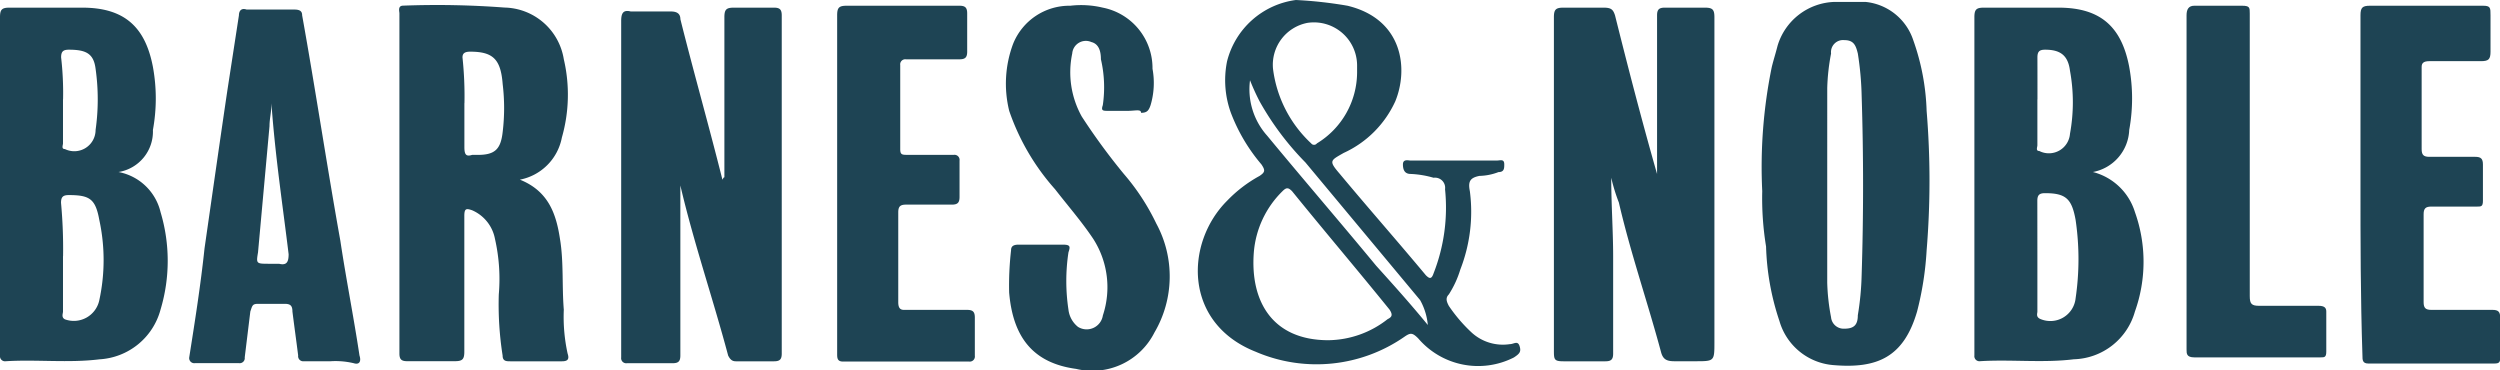 <svg id="AmbavG_2_" xmlns="http://www.w3.org/2000/svg" width="162.15" height="24.01" viewBox="0 0 162.15 24.01">
  <g id="Group_17" data-name="Group 17" transform="translate(0 0)">
    <path id="Path_495" data-name="Path 495" d="M39.694,17.133V6.72c0-.5.124-.62.62-.62h2.6c.372,0,.5.124.5.5V28.538c0,.372-.124.5-.5.5H40.438c-.248,0-.372-.124-.5-.372-.992-3.719-2.231-7.314-3.1-11.033,0-.124-.124-.372,0-.5V28.662c0,.372-.124.5-.5.5H33.372A.329.329,0,0,1,33,28.786V6.968c0-.5.124-.744.62-.62h2.6c.372,0,.62.124.62.5.868,3.471,1.86,6.942,2.727,10.413C39.694,17.009,39.694,17.133,39.694,17.133Z" transform="translate(7.29 -5.604)" fill="#1e4454"/>
    <path id="Path_496" data-name="Path 496" d="M85.519,17.133c0,1.736.124,3.471.124,5.083v6.322c0,.372-.124.5-.5.5H82.42c-.62,0-.62-.124-.62-.744V6.72c0-.5.124-.62.62-.62h2.6c.5,0,.62.124.744.5.868,3.471,1.736,6.818,2.727,10.289V6.6c0-.372.124-.5.5-.5h2.6c.5,0,.62.124.62.62V27.794c0,1.24,0,1.24-1.24,1.24H89.61c-.5,0-.744-.124-.868-.62-.868-3.223-1.983-6.446-2.727-9.67A11.512,11.512,0,0,1,85.519,17.133Z" transform="translate(18.986 -5.604)" fill="#1e4454"/>
    <path id="Path_497" data-name="Path 497" d="M29.214,17.287c1.86.744,2.355,2.231,2.6,3.843.248,1.488.124,3.1.248,4.587a11.1,11.1,0,0,0,.248,2.851c.124.372,0,.5-.372.5H28.594c-.248,0-.5,0-.5-.372a21.328,21.328,0,0,1-.248-3.967,11.736,11.736,0,0,0-.248-3.6,2.53,2.53,0,0,0-1.488-1.86c-.372-.124-.5-.124-.5.372v8.8c0,.5-.124.62-.62.62H21.9c-.372,0-.5-.124-.5-.5V6.5c0-.124-.124-.5.248-.5a58.115,58.115,0,0,1,6.57.124,3.98,3.98,0,0,1,3.843,3.347,10.1,10.1,0,0,1-.124,5.083A3.439,3.439,0,0,1,29.214,17.287Zm-3.6-4.959V15.18c0,.5.124.62.5.5h.372c1.116,0,1.488-.372,1.612-1.488a12.96,12.96,0,0,0,0-3.1c-.124-1.612-.62-2.107-2.107-2.107-.372,0-.5.124-.5.372A23.887,23.887,0,0,1,25.619,12.328Z" transform="translate(4.506 -5.634)" fill="#1e4454"/>
    <path id="Path_498" data-name="Path 498" d="M8.186,16.761a3.463,3.463,0,0,1,2.727,2.6,10.981,10.981,0,0,1,0,6.322A4.36,4.36,0,0,1,6.946,28.91c-1.983.248-4.091,0-6.074.124A.329.329,0,0,1,.5,28.662V6.72c0-.5.124-.62.62-.62H5.831c2.727,0,4.091,1.24,4.587,3.843a11.343,11.343,0,0,1,0,4.091A2.657,2.657,0,0,1,8.186,16.761Zm-3.6,5.455v3.6c0,.124-.124.372.124.5a1.69,1.69,0,0,0,2.231-1.24,12.288,12.288,0,0,0,0-5.207c-.248-1.364-.62-1.612-1.983-1.612-.372,0-.5.124-.5.5A32.482,32.482,0,0,1,4.591,22.216Zm0-10.165V14.9c0,.124-.124.372.124.372A1.382,1.382,0,0,0,6.7,14.034a14.175,14.175,0,0,0,0-3.967c-.124-.992-.62-1.24-1.736-1.24-.372,0-.5.124-.5.5A20.085,20.085,0,0,1,4.591,12.05Z" transform="translate(-0.5 -5.604)" fill="#1e4454"/>
    <path id="Path_499" data-name="Path 499" d="M111.486,16.761a3.855,3.855,0,0,1,2.727,2.6,9.588,9.588,0,0,1,0,6.446,4.241,4.241,0,0,1-3.967,3.1c-1.983.248-4.091,0-6.074.124a.329.329,0,0,1-.372-.372V6.72c0-.5.124-.62.62-.62h4.835c2.727,0,4.091,1.24,4.587,3.843a11.343,11.343,0,0,1,0,4.091A2.889,2.889,0,0,1,111.486,16.761Zm-3.6,5.455v3.6c0,.124-.124.372.248.5a1.647,1.647,0,0,0,2.231-1.364,17.459,17.459,0,0,0,0-5.083c-.248-1.364-.62-1.736-1.983-1.736-.372,0-.5.124-.5.5Zm0-10.165v2.975c0,.124-.124.372.124.372A1.372,1.372,0,0,0,110,14.282a11.343,11.343,0,0,0,0-4.091c-.124-.992-.62-1.364-1.612-1.364-.372,0-.5.124-.5.5C107.891,10.191,107.891,11.183,107.891,12.05Z" transform="translate(24.259 -5.604)" fill="#1e4454"/>
    <path id="Path_500" data-name="Path 500" d="M92.7,18.073a32.245,32.245,0,0,1,.62-8.058c.124-.5.248-.868.372-1.364A3.982,3.982,0,0,1,97.411,5.8h1.983a3.639,3.639,0,0,1,3.1,2.479,15,15,0,0,1,.868,4.587,55.139,55.139,0,0,1,0,9.05,20.39,20.39,0,0,1-.62,3.967c-.868,2.975-2.6,3.719-5.455,3.471A3.968,3.968,0,0,1,93.816,26.5a16.567,16.567,0,0,1-.868-4.835A19.435,19.435,0,0,1,92.7,18.073Zm4.215-.5v6.446a13.66,13.66,0,0,0,.248,2.231.82.82,0,0,0,.868.744c.62,0,.868-.248.868-.868a18.493,18.493,0,0,0,.248-2.6c.124-3.843.124-7.81,0-11.653A20.27,20.27,0,0,0,98.9,9.147c-.124-.5-.248-.868-.868-.868a.783.783,0,0,0-.868.868,13.66,13.66,0,0,0-.248,2.231Z" transform="translate(21.599 -5.676)" fill="#1e4454"/>
    <path id="Path_501" data-name="Path 501" d="M79.819,16.113h2.727c.248,0,.5-.124.5.248,0,.248,0,.5-.372.5a3.668,3.668,0,0,1-1.24.248c-.62.124-.744.372-.62.992a10.3,10.3,0,0,1-.62,5.083,6.411,6.411,0,0,1-.744,1.612c-.248.248-.124.5,0,.744a10,10,0,0,0,1.488,1.736,3,3,0,0,0,2.479.744c.248,0,.5-.248.62.124s0,.5-.372.744a5.112,5.112,0,0,1-6.2-1.24c-.372-.372-.5-.372-.868-.124a9.984,9.984,0,0,1-9.67.992c-4.711-1.86-4.587-7.066-1.86-9.793a8.667,8.667,0,0,1,2.107-1.612c.372-.248.372-.372.124-.744a11.388,11.388,0,0,1-1.983-3.347,6.19,6.19,0,0,1-.248-3.347A5.322,5.322,0,0,1,69.53,5.7a27.625,27.625,0,0,1,3.347.372c3.6.868,3.967,4.091,3.1,6.2a6.767,6.767,0,0,1-3.347,3.347c-.868.5-.992.5-.248,1.364,1.86,2.231,3.719,4.339,5.579,6.57.248.248.372.248.5-.124a11.689,11.689,0,0,0,.744-5.455.657.657,0,0,0-.744-.744,6.222,6.222,0,0,0-1.488-.248c-.372,0-.5-.248-.5-.62s.372-.248.5-.248ZM71.637,27.766A6.322,6.322,0,0,0,75.48,26.4c.248-.124.372-.248.124-.62C73.5,23.18,71.389,20.7,69.282,18.1c-.248-.248-.372-.248-.62,0a6.257,6.257,0,0,0-1.86,3.967C66.555,25.287,68.042,27.766,71.637,27.766ZM73.5,10.411v-.5a2.8,2.8,0,0,0-3.223-2.727,2.768,2.768,0,0,0-2.231,2.975A7.953,7.953,0,0,0,70.522,15a.232.232,0,0,0,.372,0A5.41,5.41,0,0,0,73.5,10.411Zm4.587,16.364a4.039,4.039,0,0,0-.5-1.612L70.15,16.237a18.449,18.449,0,0,1-2.975-3.967,14.537,14.537,0,0,1-.62-1.364,4.517,4.517,0,0,0,1.116,3.6c2.355,2.851,4.711,5.579,7.066,8.43C75.852,24.171,76.968,25.411,78.084,26.775Z" transform="translate(14.521 -5.7)" fill="#1e4454"/>
    <path id="Path_502" data-name="Path 502" d="M19.574,29.017H17.838a.329.329,0,0,1-.372-.372c-.124-.992-.248-1.86-.372-2.851,0-.372-.124-.5-.5-.5H14.863c-.372,0-.372.124-.5.5L14,28.769a.329.329,0,0,1-.372.372H10.772a.329.329,0,0,1-.372-.372c.372-2.355.744-4.711.992-7.066.5-3.471.992-6.942,1.488-10.289l.744-4.835c0-.248.124-.5.5-.372h3.1c.372,0,.5.124.5.372.868,4.835,1.612,9.793,2.479,14.628.372,2.479.868,4.959,1.24,7.438.124.372,0,.62-.372.5A5.108,5.108,0,0,0,19.574,29.017ZM15.731,12.281c0,.62-.124.992-.124,1.488l-.744,8.182c-.124.744-.124.744.744.744h.62c.5.124.62-.124.62-.62C16.474,18.975,15.979,15.752,15.731,12.281Z" transform="translate(1.873 -5.587)" fill="#1e4454"/>
    <path id="Path_503" data-name="Path 503" d="M61.028,12.828h-1.24c-.372,0-.5,0-.372-.372a8.024,8.024,0,0,0-.124-2.975c0-.5-.124-.992-.62-1.116a.885.885,0,0,0-1.24.744,5.9,5.9,0,0,0,.62,4.091,40.945,40.945,0,0,0,2.727,3.719,14.466,14.466,0,0,1,2.107,3.223,7.181,7.181,0,0,1-.124,7.066,4.509,4.509,0,0,1-5.083,2.355c-2.727-.372-4.091-1.983-4.339-4.959a20.086,20.086,0,0,1,.124-2.727c0-.248.124-.372.5-.372h2.851c.5,0,.5.124.372.5a12.467,12.467,0,0,0,0,3.719,1.669,1.669,0,0,0,.62,1.116,1.063,1.063,0,0,0,1.612-.744,5.806,5.806,0,0,0-.62-4.959c-.744-1.116-1.612-2.107-2.479-3.223a14.865,14.865,0,0,1-2.975-5.083,7.371,7.371,0,0,1,.248-4.339A3.934,3.934,0,0,1,57.309,6.01a6.048,6.048,0,0,1,2.107.124A4,4,0,0,1,62.639,10.1a5.062,5.062,0,0,1-.124,2.355c-.124.372-.248.5-.62.5C61.9,12.7,61.524,12.828,61.028,12.828Z" transform="translate(12.113 -5.638)" fill="#1e4454"/>
    <path id="Path_504" data-name="Path 504" d="M124,17.529V6.62c0-.5.124-.62.62-.62h7.314c.5,0,.5.124.5.62V8.975c0,.5-.124.62-.62.62h-3.347c-.372,0-.5.124-.5.372V15.3c0,.372.124.5.5.5h2.975c.372,0,.5.124.5.5v2.355c0,.372-.124.372-.372.372h-2.975c-.372,0-.5.124-.5.5v5.7c0,.372.124.5.5.5h3.967c.372,0,.5.124.5.5v2.479c0,.372,0,.5-.372.5H124.5c-.372,0-.372-.248-.372-.5C124,24.843,124,21.248,124,17.529Z" transform="translate(29.101 -5.628)" fill="#1e4454"/>
    <path id="Path_505" data-name="Path 505" d="M44.3,17.529V6.62c0-.5.124-.62.62-.62h7.314c.372,0,.5.124.5.5V8.975c0,.372-.124.5-.5.5H48.763a.329.329,0,0,0-.372.372V15.3c0,.372.124.372.5.372h2.975a.329.329,0,0,1,.372.372V18.4c0,.372-.124.5-.5.5H48.763c-.372,0-.5.124-.5.5v5.827c0,.372.124.5.372.5H52.73c.372,0,.5.124.5.5v2.479a.329.329,0,0,1-.372.372H44.672c-.372,0-.372-.248-.372-.5C44.3,24.843,44.3,21.248,44.3,17.529Z" transform="translate(9.998 -5.628)" fill="#1e4454"/>
    <path id="Path_506" data-name="Path 506" d="M114.9,17.529V6.62c0-.372.124-.62.5-.62h3.1c.5,0,.5.124.5.5V24.843c0,.5.124.62.62.62h3.843c.372,0,.5.124.5.372v2.6c0,.372-.124.372-.372.372H115.4c-.5,0-.5-.248-.5-.5Z" transform="translate(26.92 -5.628)" fill="#1e4454"/>
  </g>
</svg>
